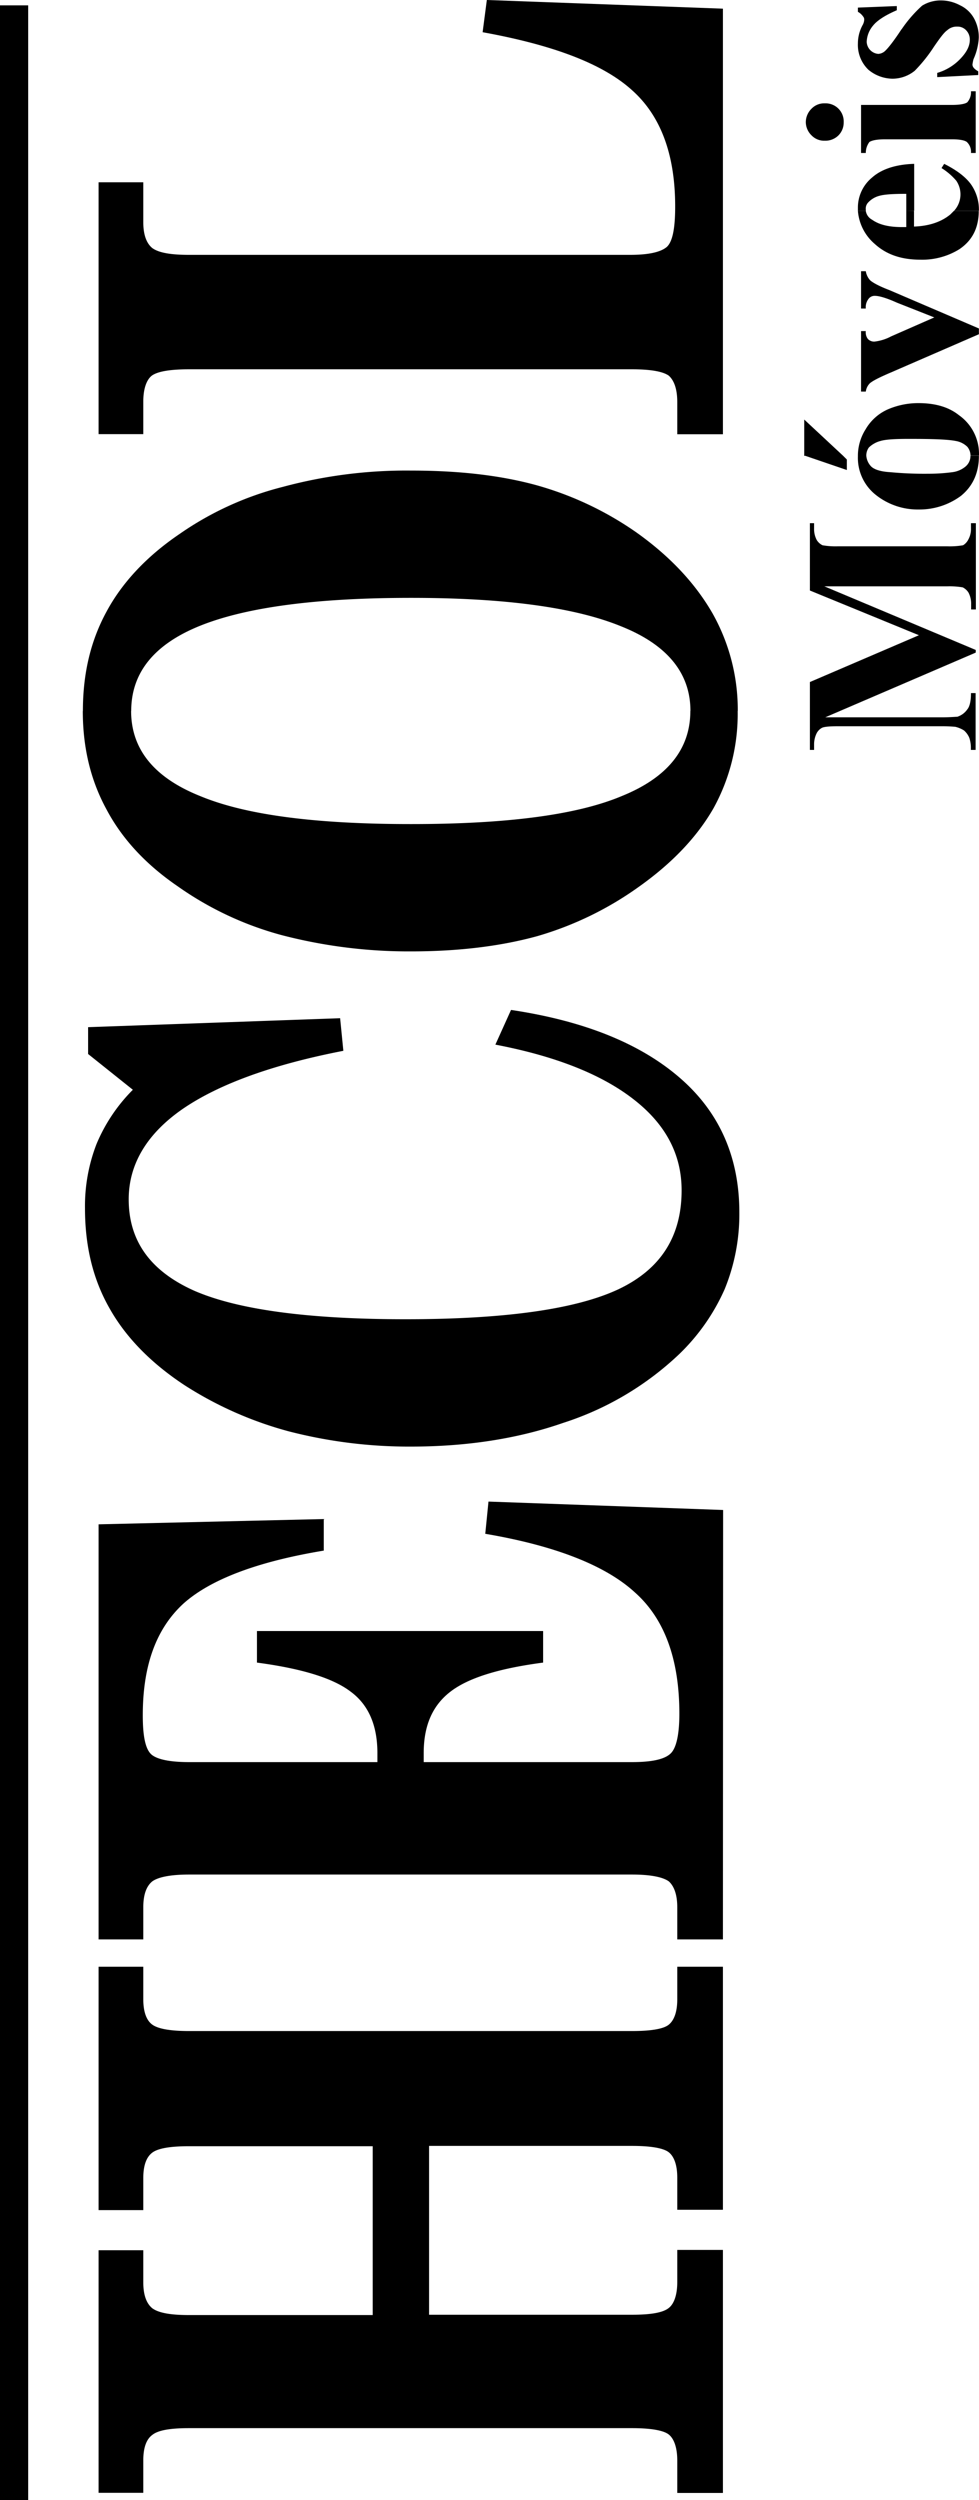 <?xml version="1.0" encoding="UTF-8" standalone="no"?>
<svg xmlns="http://www.w3.org/2000/svg" viewBox="0 0 303.891 776.036" width="303.891" height="776.036">

   <rect class="cls-1" x="-776.036" y="0" width="774.375" height="8.75" id="rect6" transform="rotate(-90)" style="stroke-width:0.678" />
   <g class="cls-2" id="g34" transform="translate(-12.6,-704.51)">
      <path class="cls-3" d="m 171.23,1018 v 0 c 23,3.43 40.5,10.61 52.75,21.39 12.08,10.61 18.12,24.5 18.12,41.48 a 61.42,61.42 0 0 1 -4.57,23.84 63.92,63.92 0 0 1 -14.05,20.09 94,94 0 0 1 -36.08,21.39 c -14.05,4.9 -29.89,7.35 -47.2,7.35 a 149.13,149.13 0 0 1 -38,-4.74 114.8,114.8 0 0 1 -32.2,-14.24 c -10.45,-6.86 -18.29,-14.87 -23.35,-23.85 -5.23,-9.14 -7.67,-19.43 -7.67,-31.19 a 53.29,53.29 0 0 1 3.59,-19.92 52.45,52.45 0 0 1 11.27,-16.82 l -13.89,-11.1 v -8.33 l 78.23,-2.78 1,10.12 c -21.89,4.25 -38.54,10.29 -49.81,18 -11.11,7.67 -16.82,17.14 -16.82,28.09 0,13.06 6.86,22.37 20.41,28.41 13.56,5.88 35.44,8.82 65.49,8.82 q 46.29,0 66.13,-9.31 c 13.07,-6.2 19.6,-16.33 19.6,-30.7 0,-11.1 -4.9,-20.41 -14.7,-28.09 q -14.94,-11.76 -43.11,-17.14 z M 237,1306.51 h -14.17 v -10 c 0,-3.92 -1,-6.53 -2.61,-8 -1.8,-1.31 -5.55,-2.13 -11.43,-2.13 H 71.29 c -5.88,0 -9.64,0.82 -11.43,2.13 -1.8,1.47 -2.78,4.08 -2.78,8 v 10 H 43.2 v -128.84 l 69.9,-1.64 v 9.8 c -20.74,3.43 -35.28,9 -43.61,16.49 -8.49,7.84 -12.57,19.27 -12.57,34.62 0,6.54 0.82,10.62 2.77,12.25 1.8,1.47 5.72,2.29 11.6,2.29 h 58.46 v -2.78 q 0,-13 -8.33,-19.11 c -5.55,-4.24 -15.35,-7.18 -29.06,-9 v -9.8 h 88.83 v 9.8 c -13.72,1.8 -23.19,4.74 -28.74,9 -5.55,4.26 -8.33,10.46 -8.33,19.11 v 2.78 h 64.67 c 6,0 10,-0.82 11.92,-2.62 1.8,-1.63 2.77,-5.87 2.77,-12.41 0,-16.82 -4.57,-29.39 -13.71,-37.56 -9,-8.32 -24.5,-14.53 -46.54,-18.28 l 1,-10 72.83,2.61 z M 38.3,925.2 h 15 q 0,17.88 21.55,26.46 c 14.21,5.88 35.93,8.65 65.32,8.65 29.39,0 51.28,-2.77 65.32,-8.65 14.21,-5.72 21.4,-14.54 21.4,-26.46 h 14.69 a 60.54,60.54 0 0 1 -7.51,30.21 c -5.06,8.82 -12.74,17 -23.35,24.5 a 103.42,103.42 0 0 1 -31.36,15.19 c -11.26,3.1 -24.33,4.73 -39.19,4.73 A 156.21,156.21 0 0 1 100,994.77 101.65,101.65 0 0 1 67.7,979.58 c -10,-6.85 -17.31,-14.86 -22.05,-23.84 -4.9,-8.98 -7.35,-19.1 -7.35,-30.54 z m 184.53,465.24 v 0 -10 c 0,-3.92 -1,-6.53 -2.61,-7.83 -1.61,-1.3 -5.55,-2 -11.43,-2 h -63 v 52.41 h 63 c 5.88,0 9.63,-0.65 11.43,-2.12 1.63,-1.3 2.61,-4.08 2.61,-8 v -10 H 237 v 75.44 h -14.17 v -10.12 c 0,-3.92 -1,-6.7 -2.61,-8 -1.61,-1.3 -5.55,-2 -11.43,-2 H 71.29 c -5.88,0 -9.64,0.65 -11.43,2.12 -1.8,1.31 -2.78,3.92 -2.78,7.84 v 10.12 H 43.2 V 1403 h 13.88 v 10 c 0,3.92 1,6.53 2.78,8 2,1.47 5.71,2.12 11.43,2.12 h 57 v -52.41 h -57 c -5.88,0 -9.64,0.65 -11.43,2 -1.79,1.35 -2.78,3.91 -2.78,7.83 v 10 H 43.2 V 1315 h 13.88 v 10.12 c 0,3.92 1,6.54 2.78,7.84 1.78,1.3 5.55,2 11.43,2 h 137.5 c 5.88,0 9.8,-0.65 11.43,-2 1.63,-1.35 2.61,-3.92 2.61,-7.84 V 1315 H 237 v 75.44 z M 237,707.2 v 0 132.11 h -14.17 v -10 c 0,-4.09 -1,-6.7 -2.61,-8.17 -1.8,-1.3 -5.55,-2 -11.43,-2 H 71.29 c -5.88,0 -9.8,0.66 -11.6,2 -1.63,1.31 -2.61,4.08 -2.61,8 v 10.13 H 43.2 v -78.18 h 13.88 v 12.41 c 0,3.92 1,6.53 2.78,8 2,1.47 5.71,2.12 11.43,2.12 h 136.85 c 5.71,0 9.47,-0.81 11.43,-2.45 1.79,-1.63 2.61,-5.71 2.61,-12.57 0,-16 -4.41,-28.09 -13.39,-36.09 -9,-8.16 -24.33,-14 -46.38,-18 l 1.31,-10 z m 4.57,218 h -14.65 c 0,-11.75 -7.19,-20.57 -21.56,-26.29 q -21.56,-8.82 -65.16,-8.82 c -29.56,0 -51.27,2.94 -65.48,8.66 -14.21,5.72 -21.39,14.53 -21.39,26.45 h -15 c 0,-11.75 2.45,-21.88 7.35,-30.86 4.74,-8.82 12.25,-17 22.54,-24 a 98.23,98.23 0 0 1 32.17,-14.7 147,147 0 0 1 39.84,-5.06 c 14.86,0 27.76,1.47 39,4.57 a 102,102 0 0 1 31,14.69 q 15.44,11 23.51,25 a 61,61 0 0 1 7.87,30.36 z" id="path8" />
      <path class="cls-3" d="m 292.45,713.57 c -2.45,3.75 -4.25,6 -5.23,6.86 a 3.36,3.36 0 0 1 -2,0.81 3.92,3.92 0 0 1 -3.59,-3.75 8.29,8.29 0 0 1 2,-5.06 c 1.31,-1.64 3.92,-3.27 7.35,-4.74 v -1.3 l -12.08,0.48 v 1.31 a 4.82,4.82 0 0 1 1.63,1.47 1.39,1.39 0 0 1 0.33,1 3.72,3.72 0 0 1 -0.49,1.63 11.94,11.94 0 0 0 -1.47,5.72 10.69,10.69 0 0 0 3.26,8.16 11.87,11.87 0 0 0 7.51,2.78 11,11 0 0 0 6.86,-2.45 47.4,47.4 0 0 0 6,-7.51 c 1.8,-2.62 3.11,-4.41 4.09,-5.07 a 4.32,4.32 0 0 1 3.1,-1.14 3.62,3.62 0 0 1 2.78,1.14 4.09,4.09 0 0 1 1.14,2.94 c 0,1.8 -0.82,3.6 -2.61,5.56 a 16.17,16.17 0 0 1 -7.51,4.73 v 1.31 l 12.73,-0.65 v -1.15 c -1.14,-0.65 -1.79,-1.3 -1.79,-2.12 a 13.53,13.53 0 0 1 0.32,-1.63 18.54,18.54 0 0 0 1.64,-6.7 12.15,12.15 0 0 0 -1.48,-6 9.65,9.65 0 0 0 -4.4,-4.08 12.42,12.42 0 0 0 -5.72,-1.47 10.85,10.85 0 0 0 -6,1.63 40.65,40.65 0 0 0 -6.37,7.35" id="path10" />
      <path class="cls-3" d="m 281.35,769.58 a 2.76,2.76 0 0 1 0.65,-2.12 7.23,7.23 0 0 1 3.43,-2.13 c 1.63,-0.49 4.41,-0.65 8.49,-0.65 v 5.23 h 2.45 v -14.54 c -5.72,0.17 -10.12,1.63 -13.07,4.25 a 12.07,12.07 0 0 0 -4.4,9.31 v 1 h 2.45 v -0.33" id="path12" />
      <path class="cls-3" d="M 293.92,769.91 V 775 h -1.31 c -3.91,0 -7,-0.65 -9.31,-2.29 a 3.73,3.73 0 0 1 -1.95,-2.77 h -2.45 a 15,15 0 0 0 5.22,10.28 c 3.59,3.27 8.17,4.9 14.21,4.9 a 21.88,21.88 0 0 0 12.08,-3.26 c 4.09,-2.78 6,-6.7 6,-11.92 h -7.68 l -1.14,1.14 c -2.78,2.29 -6.53,3.59 -11.27,3.76 v -4.9 z" id="path14" />
      <path class="cls-3" d="m 274.49,742.47 a 5.62,5.62 0 0 0 -5.88,-5.88 5.39,5.39 0 0 0 -4.08,1.64 5.89,5.89 0 0 0 -1.8,4.24 5.81,5.81 0 0 0 1.8,4.08 5.39,5.39 0 0 0 4.08,1.64 5.75,5.75 0 0 0 4.24,-1.64 5.64,5.64 0 0 0 1.64,-4.08" id="path16" />
      <path class="cls-3" d="M 308.13,737.08 H 279.88 V 752 h 1.47 a 5.61,5.61 0 0 1 1.14,-3.43 c 0.81,-0.49 2.29,-0.82 4.9,-0.82 h 20.74 c 2.45,0 3.92,0.33 4.57,0.82 A 4.16,4.16 0 0 1 314,752 h 1.47 V 732.84 H 314 a 4.75,4.75 0 0 1 -1.15,3.43 c -0.65,0.49 -2.28,0.81 -4.73,0.81" id="path18" />
      <path class="cls-3" d="m 313.84,846.17 a 4.28,4.28 0 0 1 -1.47,3.1 7.87,7.87 0 0 1 -4.08,1.8 55.52,55.52 0 0 1 -7.51,0.49 112.39,112.39 0 0 1 -11.92,-0.49 c -2.94,-0.17 -4.9,-0.82 -5.88,-1.8 A 5.45,5.45 0 0 1 281.51,846 h -2.61 v 0.17 a 14.65,14.65 0 0 0 5.71,12.08 20.85,20.85 0 0 0 13.23,4.41 21.58,21.58 0 0 0 13.06,-4.24 c 3.6,-2.94 5.56,-7 5.56,-12.42 h -2.62 v 0.17" id="path20" />
      <path class="cls-3" d="M 281.35,837.68 A 15.38,15.38 0 0 0 278.9,846 h 2.61 a 4.17,4.17 0 0 1 0.82,-2.61 8.21,8.21 0 0 1 3.59,-2 c 1.63,-0.49 4.57,-0.65 8.82,-0.65 7.34,0 12.08,0.16 14.53,0.65 a 6.77,6.77 0 0 1 3.59,1.8 4.39,4.39 0 0 1 1,2.77 h 2.62 a 14.69,14.69 0 0 0 -6.21,-12.57 c -3.27,-2.61 -7.51,-3.75 -12.57,-3.75 a 23.76,23.76 0 0 0 -9.64,2 15,15 0 0 0 -6.69,6" id="path22" />
      <path class="cls-3" d="M 297.84,901.69 264,916.22 v 21.07 h 1.3 v -1.63 a 7.74,7.74 0 0 1 0.82,-3.59 4,4 0 0 1 1.63,-1.64 c 0.65,-0.33 2.29,-0.49 4.9,-0.49 h 32.5 c 2.28,0 3.59,0.16 3.92,0.16 a 8.91,8.91 0 0 1 2.77,1.15 6.24,6.24 0 0 1 1.64,2.28 9.75,9.75 0 0 1 0.49,3.11 v 0.65 h 1.47 V 919.65 H 314 c 0,2.29 -0.33,4.09 -1.15,5.07 a 6,6 0 0 1 -3.1,2.28 c -0.65,0 -2.12,0.17 -4.74,0.17 h -36.24 l 46.71,-20.09 v -0.82 l -47,-19.75 h 38.22 a 24.59,24.59 0 0 1 4.73,0.32 4.45,4.45 0 0 1 1.8,1.63 7.34,7.34 0 0 1 0.82,3.6 v 1.63 h 1.47 V 866.91 H 314 v 1.63 a 6.64,6.64 0 0 1 -0.82,3.43 4.35,4.35 0 0 1 -1.63,1.79 24.48,24.48 0 0 1 -4.9,0.33 h -34 a 23.66,23.66 0 0 1 -4.74,-0.33 4.35,4.35 0 0 1 -1.79,-1.63 7.27,7.27 0 0 1 -0.82,-3.59 v -1.63 H 264 v 20.9 z" id="path24" />
      <polygon class="cls-3" points="262.57,846 274.32,846 262.24,834.74 262.24,846 " id="polygon26" />
      <path class="cls-3" d="m 281.35,800.28 a 4.21,4.21 0 0 1 0.81,-2.94 2.33,2.33 0 0 1 2,-1 c 1.31,0 3.59,0.65 6.86,2.12 l 11.59,4.58 -13.39,5.88 a 14.54,14.54 0 0 1 -5.22,1.63 2.7,2.7 0 0 1 -2,-0.82 3.38,3.38 0 0 1 -0.65,-2.45 h -1.47 v 18.78 h 1.47 a 4.45,4.45 0 0 1 1.3,-2.61 c 1,-0.82 2.94,-1.8 6.37,-3.27 l 27.44,-11.92 v -1.79 l -27.76,-11.9 c -3.44,-1.31 -5.4,-2.46 -6.05,-3.11 a 5.45,5.45 0 0 1 -1.3,-2.77 h -1.47 v 11.59 z" id="path28" />
      <polygon class="cls-3" points="275.47,850.41 275.47,847.15 274.32,846 262.57,846 " id="polygon30" />
      <path class="cls-3" d="m 316.46,769.74 a 13.67,13.67 0 0 0 -2.45,-8 q -2.46,-3.42 -8.33,-6.37 l -0.82,1.31 a 19.72,19.72 0 0 1 4.57,3.92 7.53,7.53 0 0 1 -0.65,9.31 h 7.68 z" id="path32" />
   </g>
</svg>

